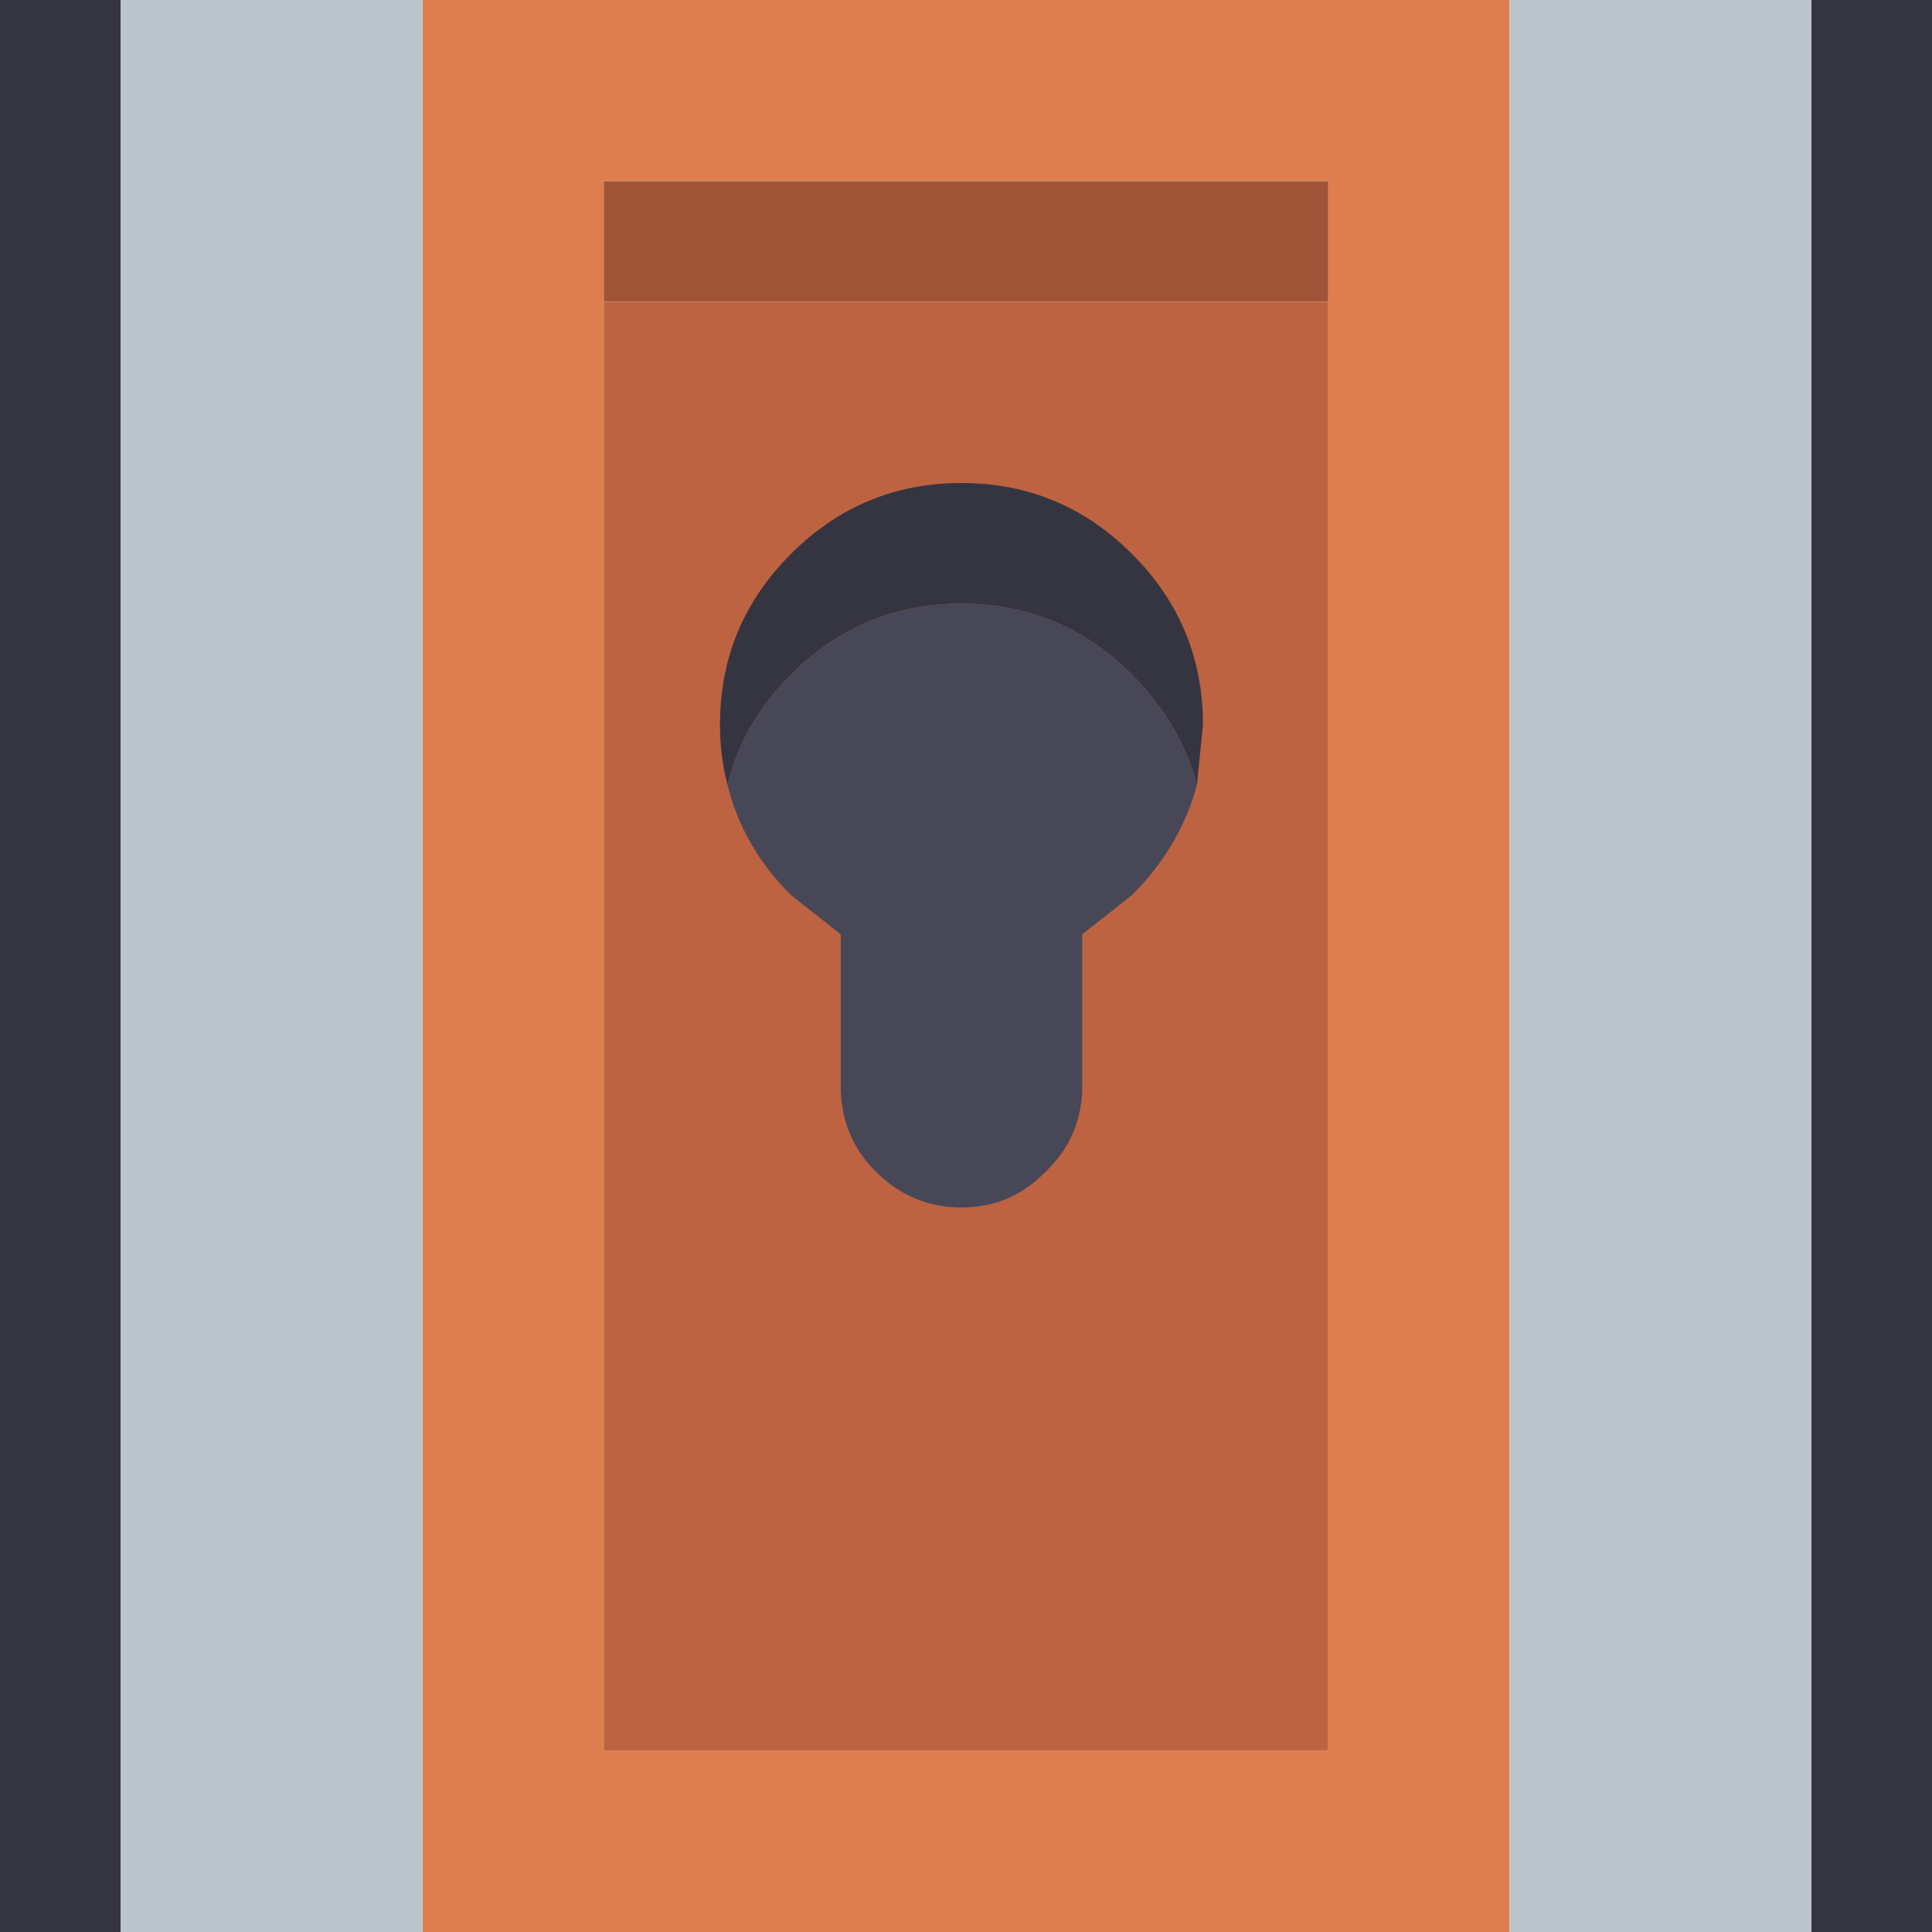 <svg width="64" height="64" xmlns="http://www.w3.org/2000/svg" xmlns:xlink="http://www.w3.org/1999/xlink">
  <defs/>
  <g>
    <path stroke="none" fill="#DE7E4F" d="M50 0 L50 64 14 64 14 0 50 0 M44 10 L44 6 20 6 20 10 20 58 44 58 44 10"/>
    <path stroke="none" fill="#9F5438" d="M44 10 L20 10 20 6 44 6 44 10"/>
    <path stroke="none" fill="#353541" d="M60 64 L60 0 64 0 64 64 60 64 M4 0 L4 64 0 64 0 0 4 0"/>
    <path stroke="none" fill="#BBC4CB" d="M4 0 L14 0 14 64 4 64 4 0 M50 0 L60 0 60 64 50 64 50 0"/>
    <path stroke="none" fill="#BD6341" d="M44 10 L44 58 20 58 20 10 44 10"/>
    <path stroke="none" fill="#353541" d="M24.1 26 Q23.85 25.05 23.85 24 23.85 20.7 26.2 18.35 28.55 16 31.85 16 35.15 16 37.5 18.35 39.85 20.7 39.85 24 L39.65 26 Q39.1 23.95 37.5 22.35 35.15 20 31.85 20 28.55 20 26.2 22.35 24.6 23.95 24.1 26"/>
    <path stroke="none" fill="#474758" d="M24.1 26 Q24.6 23.95 26.2 22.35 28.55 20 31.85 20 35.15 20 37.5 22.35 39.1 23.95 39.65 26 39.1 28.05 37.5 29.65 L35.85 30.95 35.85 36.1 Q35.8 37.7 34.65 38.8 33.5 40 31.85 40 30.2 40 29 38.8 27.9 37.7 27.85 36.1 L27.85 30.95 26.2 29.65 Q24.6 28.05 24.1 26"/>
  </g>
</svg>